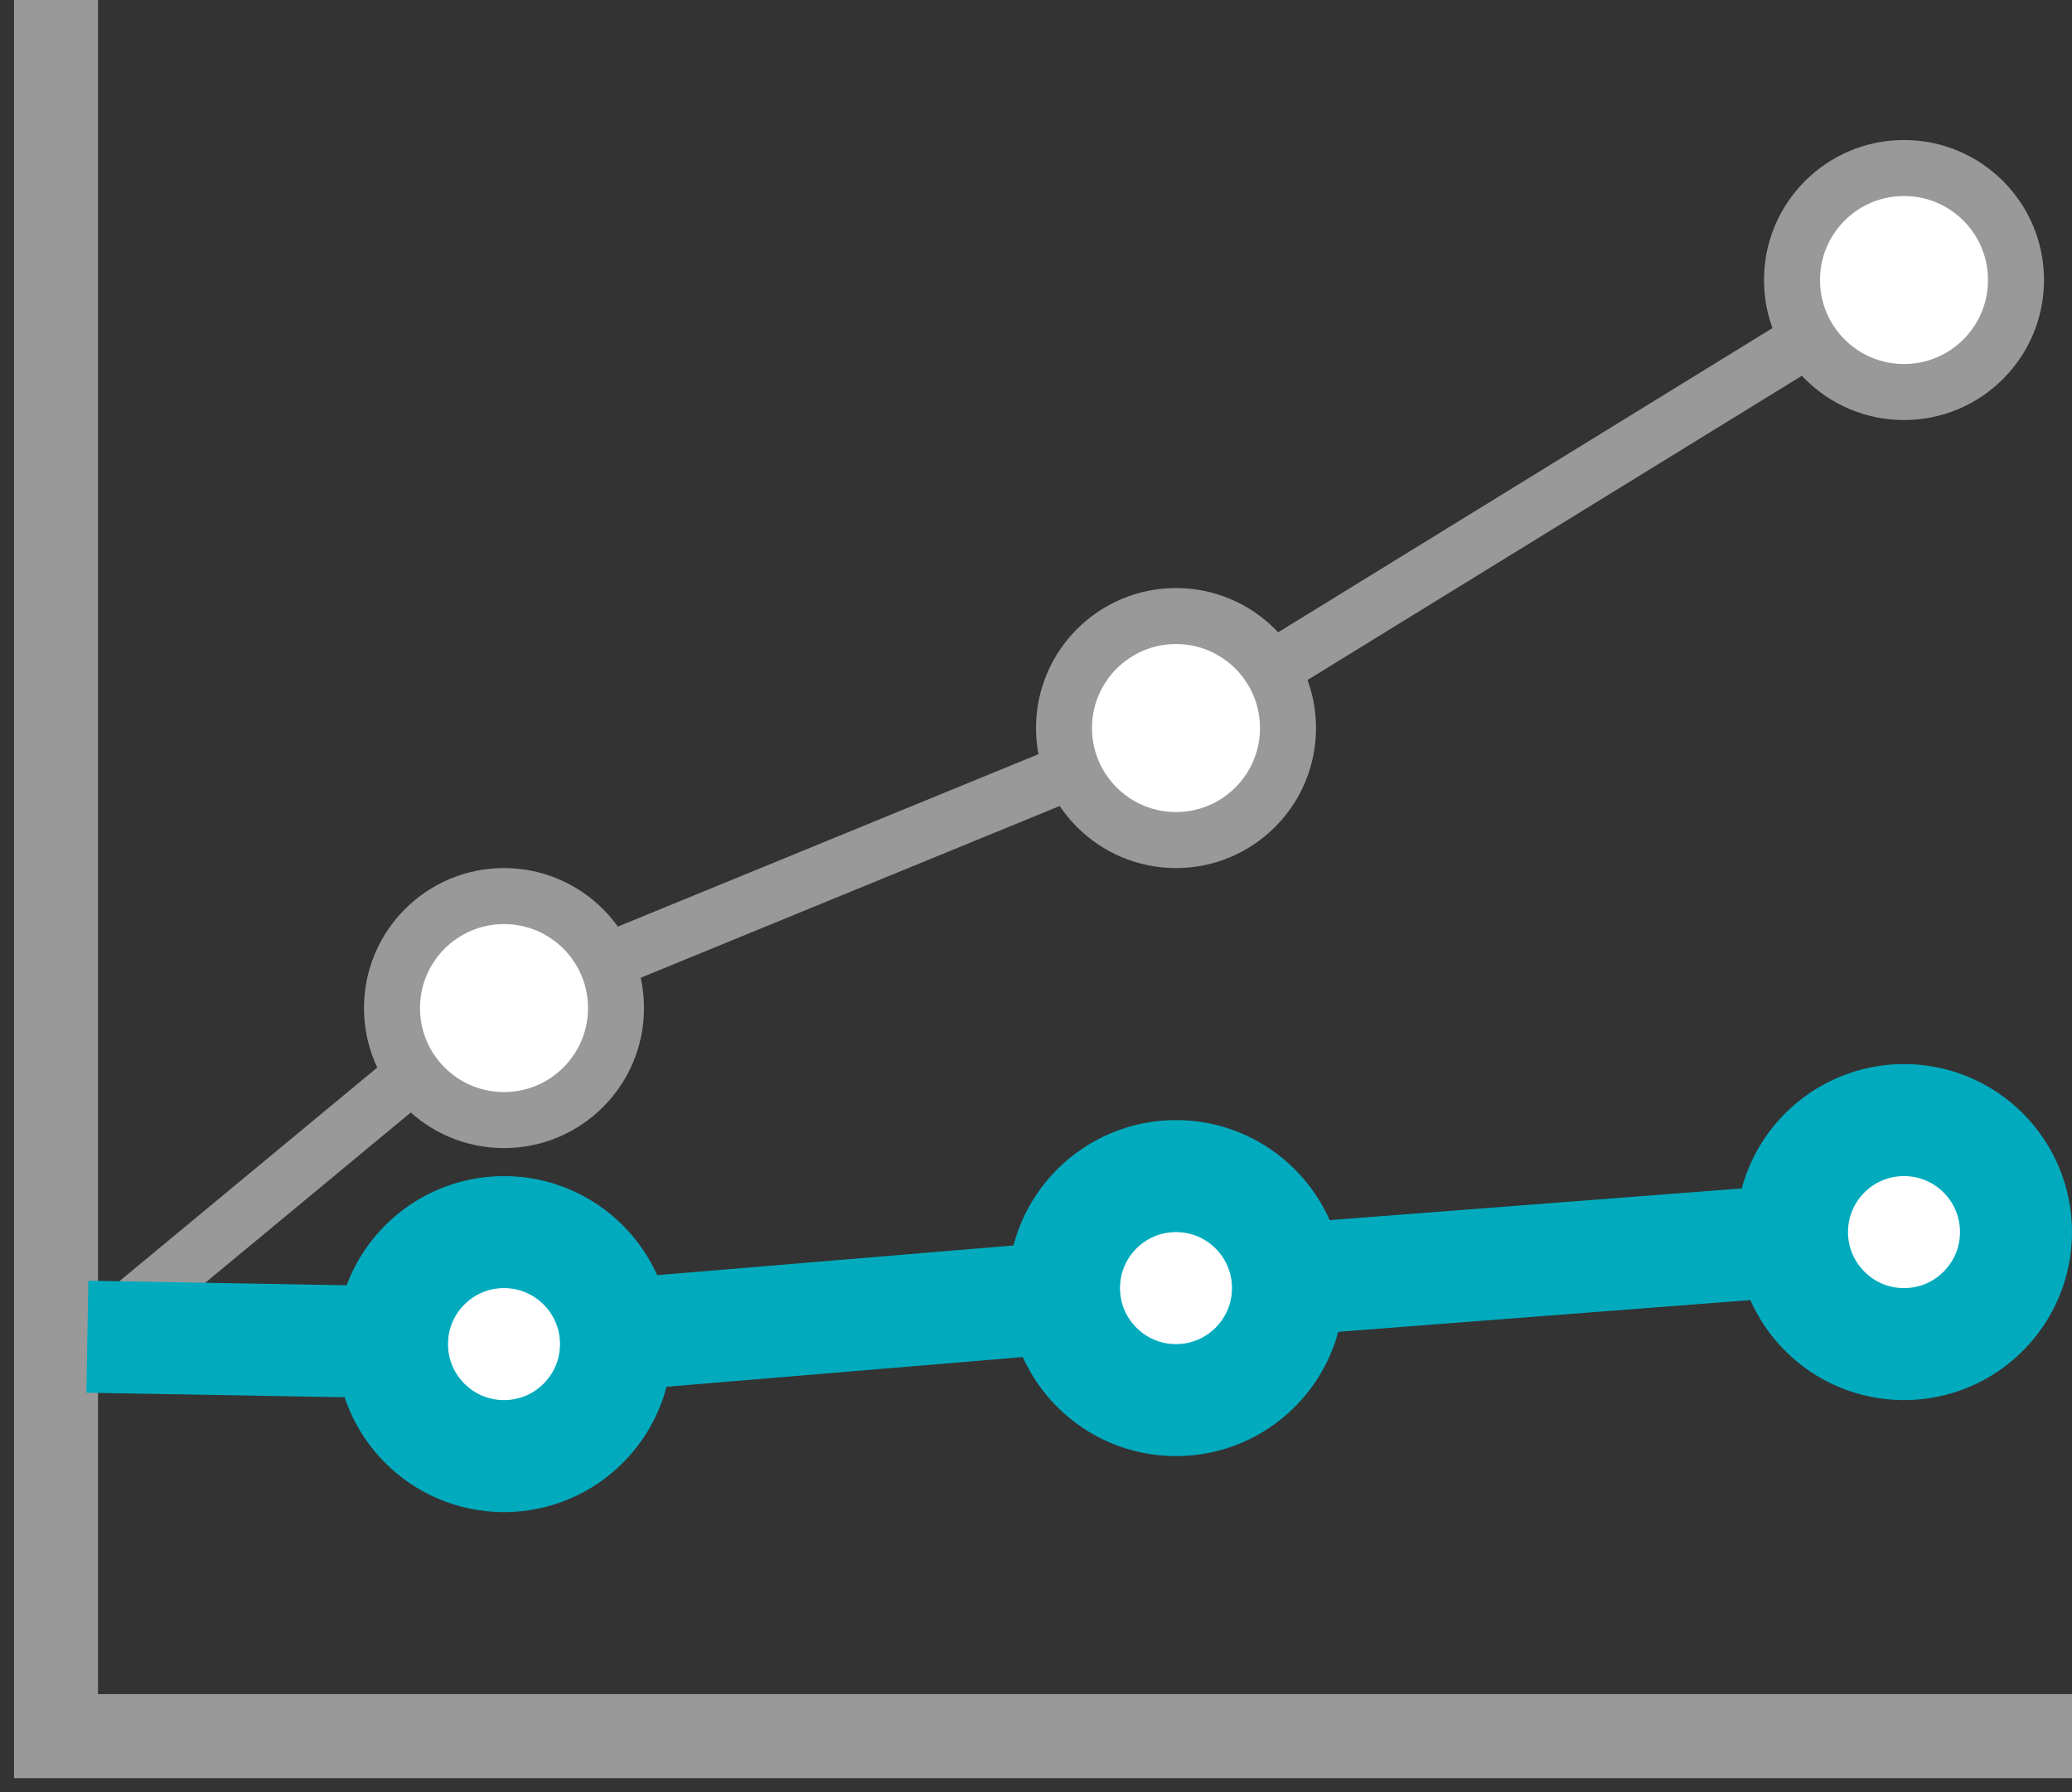 <svg width="37" height="32" viewBox="0 0 37 32" fill="none" xmlns="http://www.w3.org/2000/svg">
<rect x="0" y="0" width="37" height="32" fill="#333333" stroke="none"/>
<path d="M1 0V31H37" stroke="#999999" stroke-width="1.5"/>
<path d="M1.56 24L8.802 18L21 13L34 5" stroke="#999999"/>
<path d="M1.56 23.868L9 24L21 23L34 22" stroke="#01ABBD" stroke-width="2"/>
<circle cx="9" cy="18" r="2" fill="white" stroke="#999999"/>
<circle cx="9" cy="24" r="2" fill="white" stroke="#01ABBD" stroke-width="2"/>
<circle cx="21" cy="13" r="2" fill="white" stroke="#999999"/>
<circle cx="21" cy="23" r="2" fill="white" stroke="#01ABBD" stroke-width="2"/>
<circle cx="34" cy="5" r="2" fill="white" stroke="#999999"/>
<circle cx="34" cy="22" r="2" fill="white" stroke="#01ABBD" stroke-width="2"/>
</svg>
